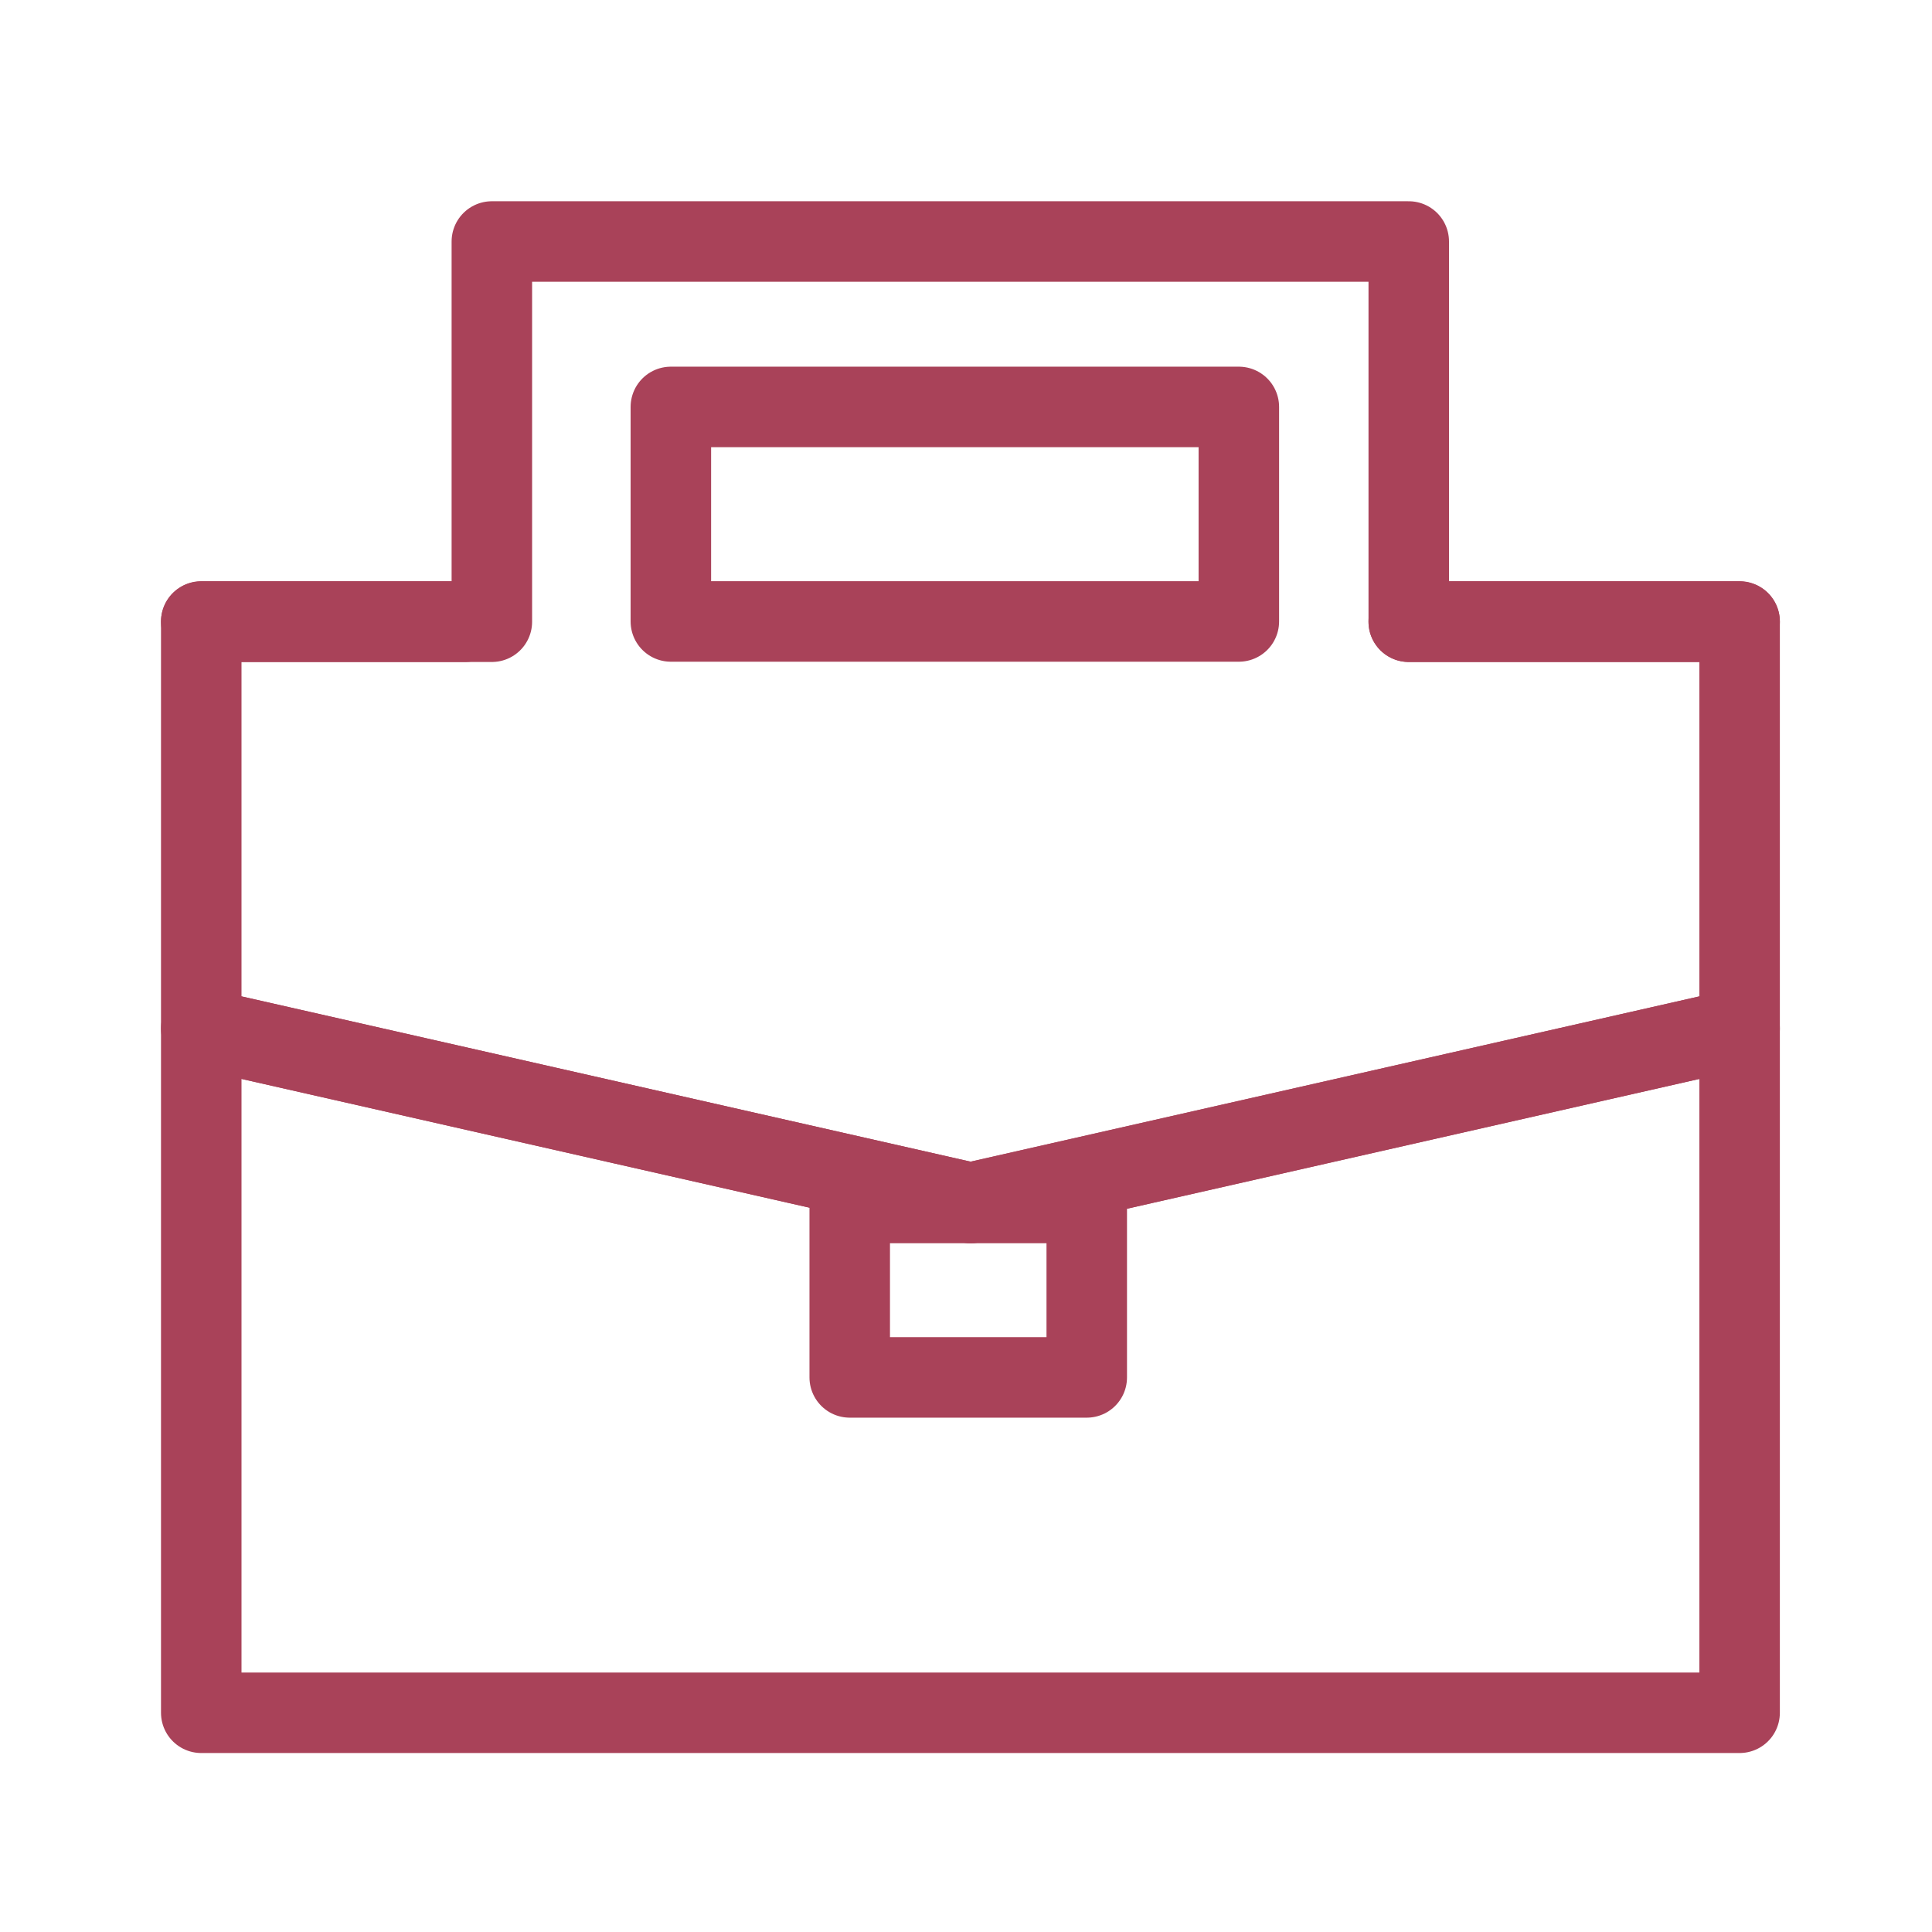 <?xml version="1.0" encoding="utf-8"?>
<!-- Generator: Adobe Illustrator 16.0.0, SVG Export Plug-In . SVG Version: 6.00 Build 0)  -->
<!DOCTYPE svg PUBLIC "-//W3C//DTD SVG 1.1//EN" "http://www.w3.org/Graphics/SVG/1.1/DTD/svg11.dtd">
<svg version="1.1" id="Layer_1" xmlns="http://www.w3.org/2000/svg" xmlns:xlink="http://www.w3.org/1999/xlink" x="0px" y="0px"
	 width="72px" height="72px" viewBox="0 0 72 72" enable-background="new 0 0 72 72" xml:space="preserve">
<polygon fill="none" stroke="#A94259" stroke-width="3" stroke-linecap="round" stroke-linejoin="round" stroke-miterlimit="10" points="
	64.83,38.33 64.83,63.83 7.5,63.83 7.5,38.33 36.17,44.83 "/>
<path fill="none" stroke="#A94259" stroke-width="3" stroke-linecap="round" stroke-linejoin="round" stroke-miterlimit="10" d="
	M52.5,23.17V9H18.33v14.17H7.5v15.16l28.67,6.5l28.66-6.5V23.17H52.5z M25.001,23.16v-7.995h21.167v7.995H25.001z"/>
<rect x="7.5" y="23.16" fill="none" stroke="#A94259" stroke-width="3" stroke-linecap="round" stroke-linejoin="round" stroke-miterlimit="10" width="9.83" height="0.01"/>
<rect x="52.5" y="23.16" fill="none" stroke="#A94259" stroke-width="3" stroke-linecap="round" stroke-linejoin="round" stroke-miterlimit="10" width="12.33" height="0.01"/>
<rect x="31.667" y="44.832" fill="none" stroke="#A94259" stroke-width="3" stroke-linecap="round" stroke-linejoin="round" stroke-miterlimit="10" width="8.833" height="6.5"/>
</svg>
